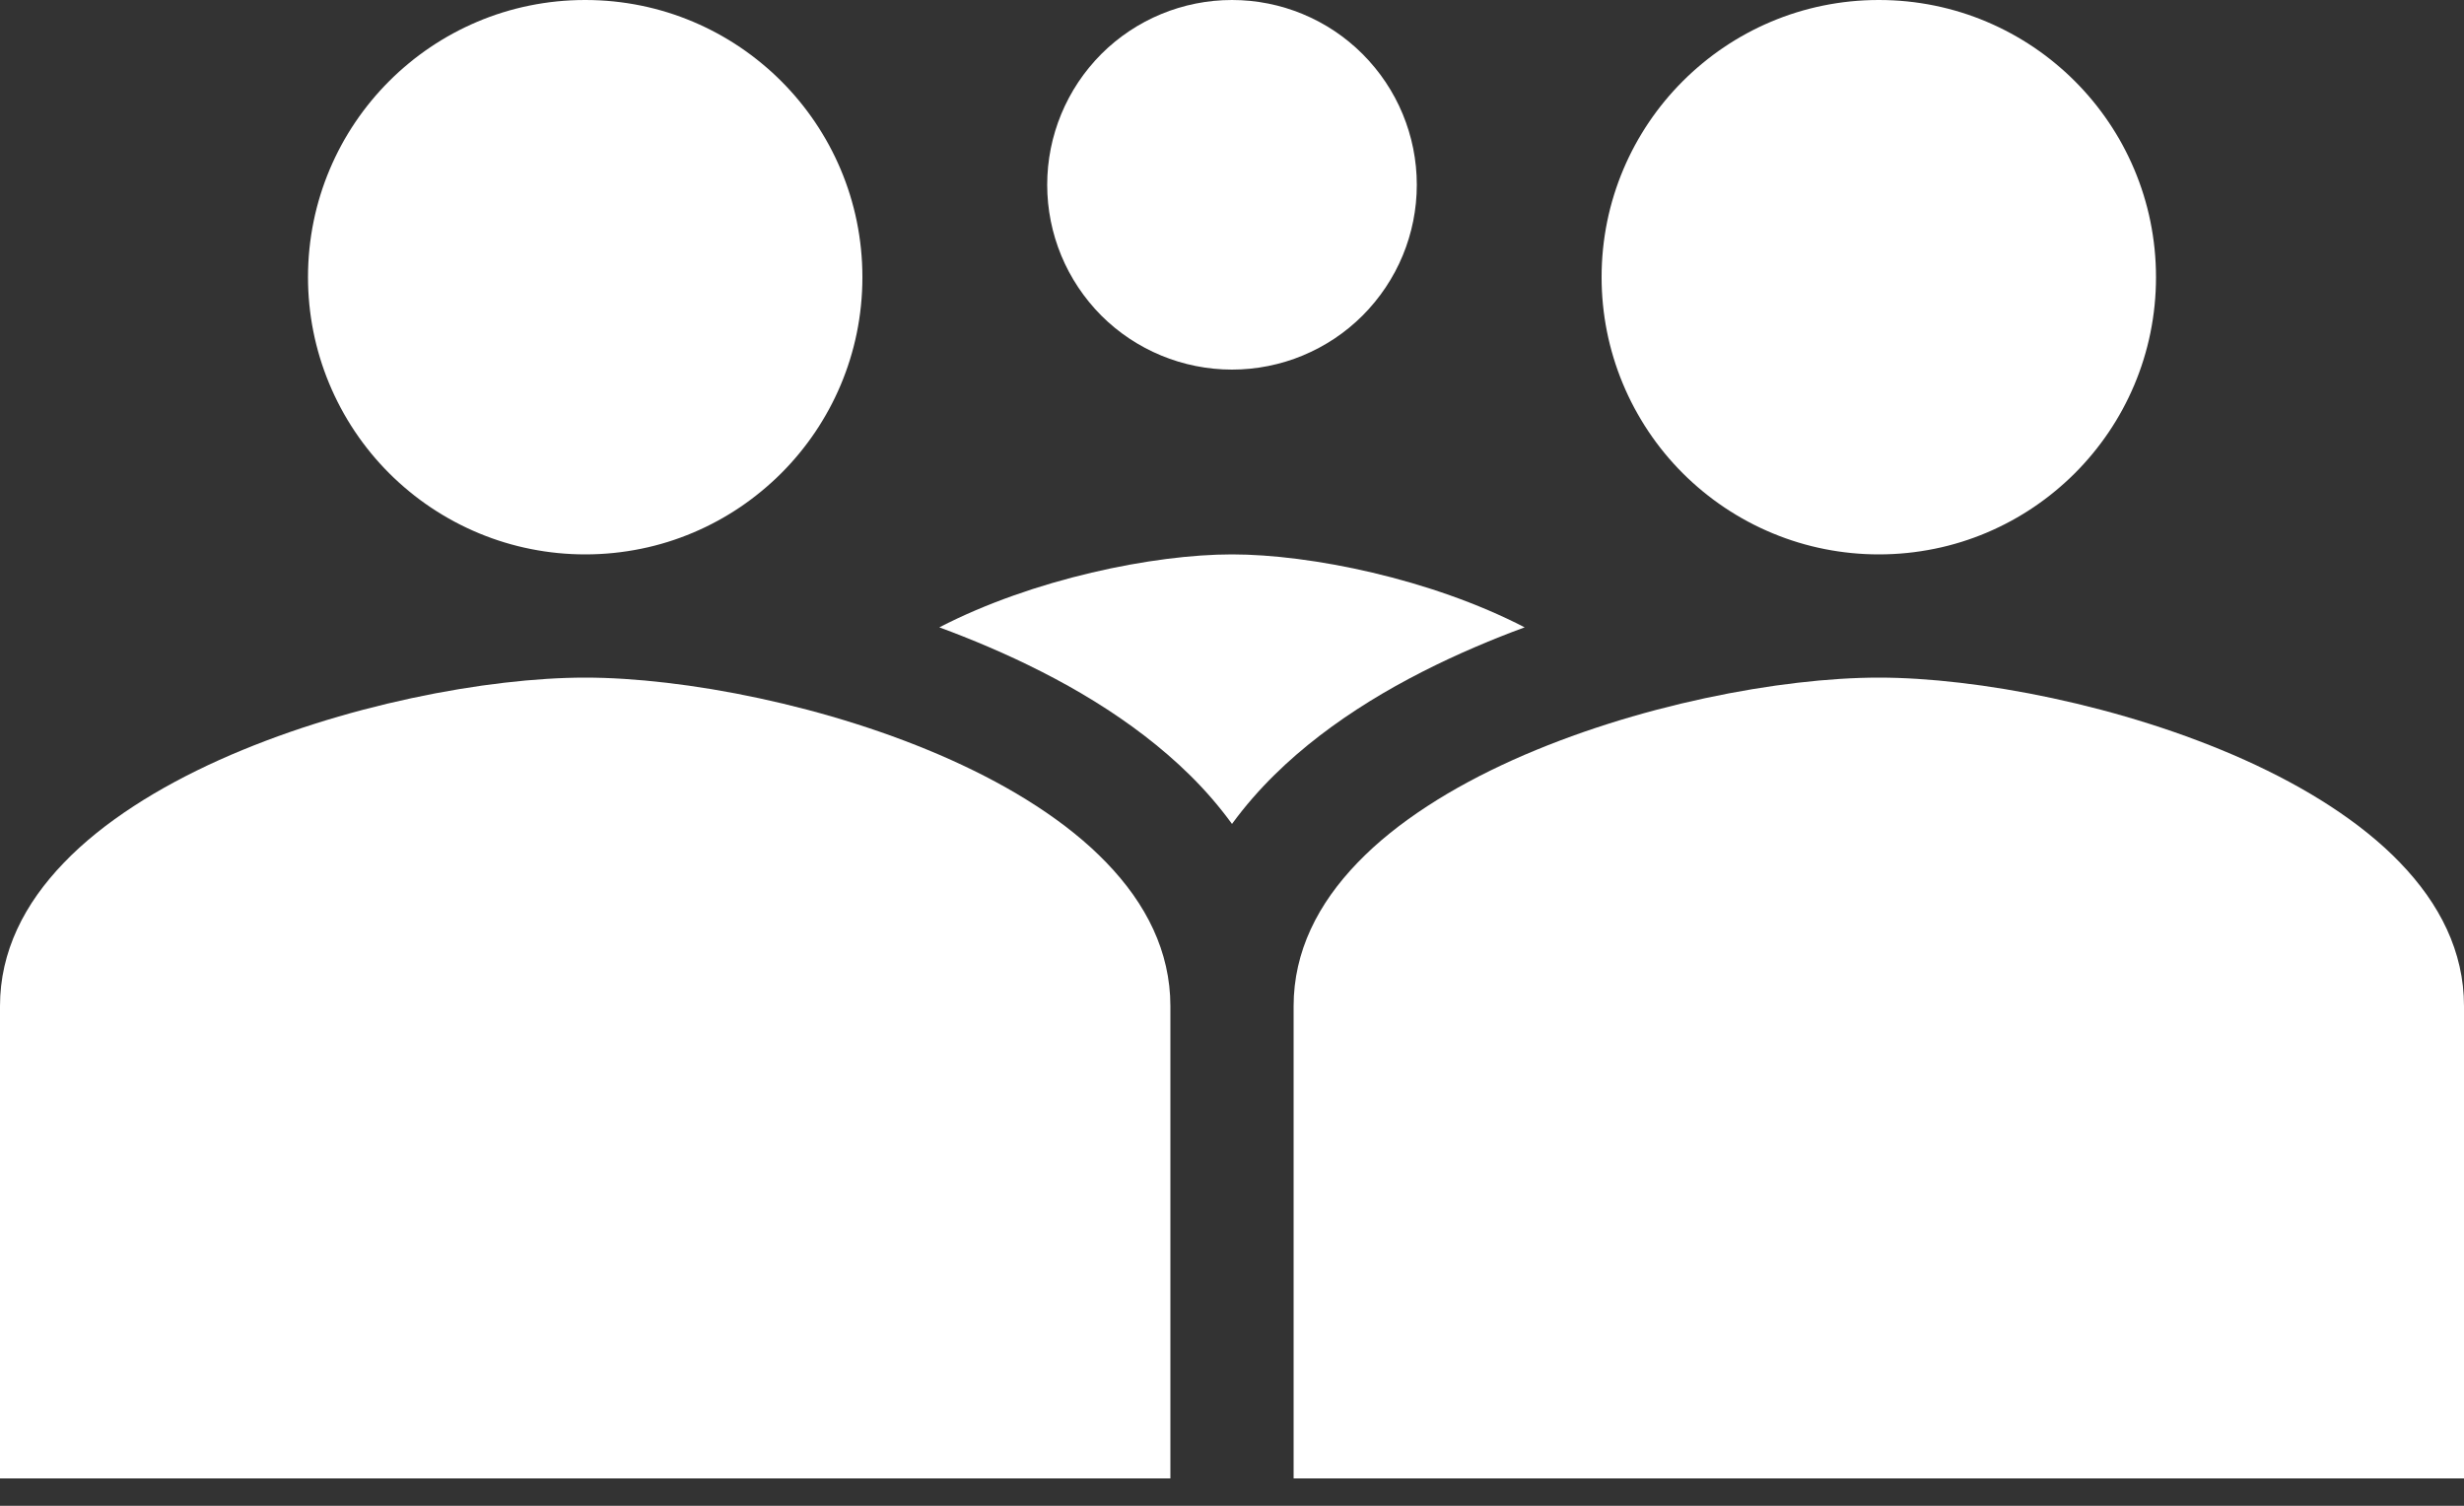 <svg width="18" height="11" viewBox="0 0 18 11" fill="none" xmlns="http://www.w3.org/2000/svg">
<rect x="0" y="0" width="18" height="11" fill="#333333" stroke="none"/>
<path d="M6.3 2.025C6.3 3.144 5.394 4.05 4.275 4.05C4.009 4.05 3.746 3.998 3.5 3.896C3.254 3.794 3.031 3.645 2.843 3.457C2.655 3.269 2.506 3.046 2.404 2.8C2.302 2.554 2.25 2.291 2.25 2.025C2.25 0.906 3.156 0 4.275 0C5.394 0 6.3 0.906 6.3 2.025Z" fill="white"/>
<path d="M0 7.35C0 5.754 2.849 4.95 4.275 4.95C5.702 4.95 8.55 5.754 8.55 7.35V10.8H0V7.35Z" fill="white"/>
<path d="M15.75 2.025C15.75 3.144 14.844 4.05 13.725 4.05C13.459 4.05 13.196 3.998 12.95 3.896C12.704 3.794 12.481 3.645 12.293 3.457C12.105 3.269 11.956 3.046 11.854 2.8C11.752 2.554 11.7 2.291 11.7 2.025C11.7 0.906 12.607 0 13.725 0C14.844 0 15.75 0.906 15.75 2.025Z" fill="white"/>
<path d="M10.35 1.35C10.35 1.708 10.208 2.051 9.954 2.305C9.701 2.558 9.358 2.7 9 2.7C8.642 2.7 8.298 2.558 8.045 2.305C7.792 2.051 7.65 1.708 7.65 1.35C7.65 0.992 7.792 0.649 8.045 0.395C8.298 0.142 8.642 0 9 0C9.358 0 9.701 0.142 9.954 0.395C10.208 0.649 10.35 0.992 10.35 1.35Z" fill="white"/>
<path d="M9.45 7.35C9.45 5.754 12.299 4.95 13.725 4.95C15.152 4.95 18 5.754 18 7.35V10.8H9.45V7.35Z" fill="white"/>
<path fill-rule="evenodd" clip-rule="evenodd" d="M11.138 4.583C11.018 4.627 10.899 4.674 10.783 4.724C10.257 4.949 9.724 5.253 9.311 5.66C9.2 5.769 9.095 5.889 9 6.019C8.907 5.891 8.803 5.771 8.69 5.66C8.276 5.253 7.744 4.949 7.217 4.724C7.1 4.674 6.982 4.627 6.862 4.583C7.548 4.228 8.429 4.05 9 4.05C9.572 4.05 10.453 4.228 11.138 4.583Z" fill="white"/>
</svg>
